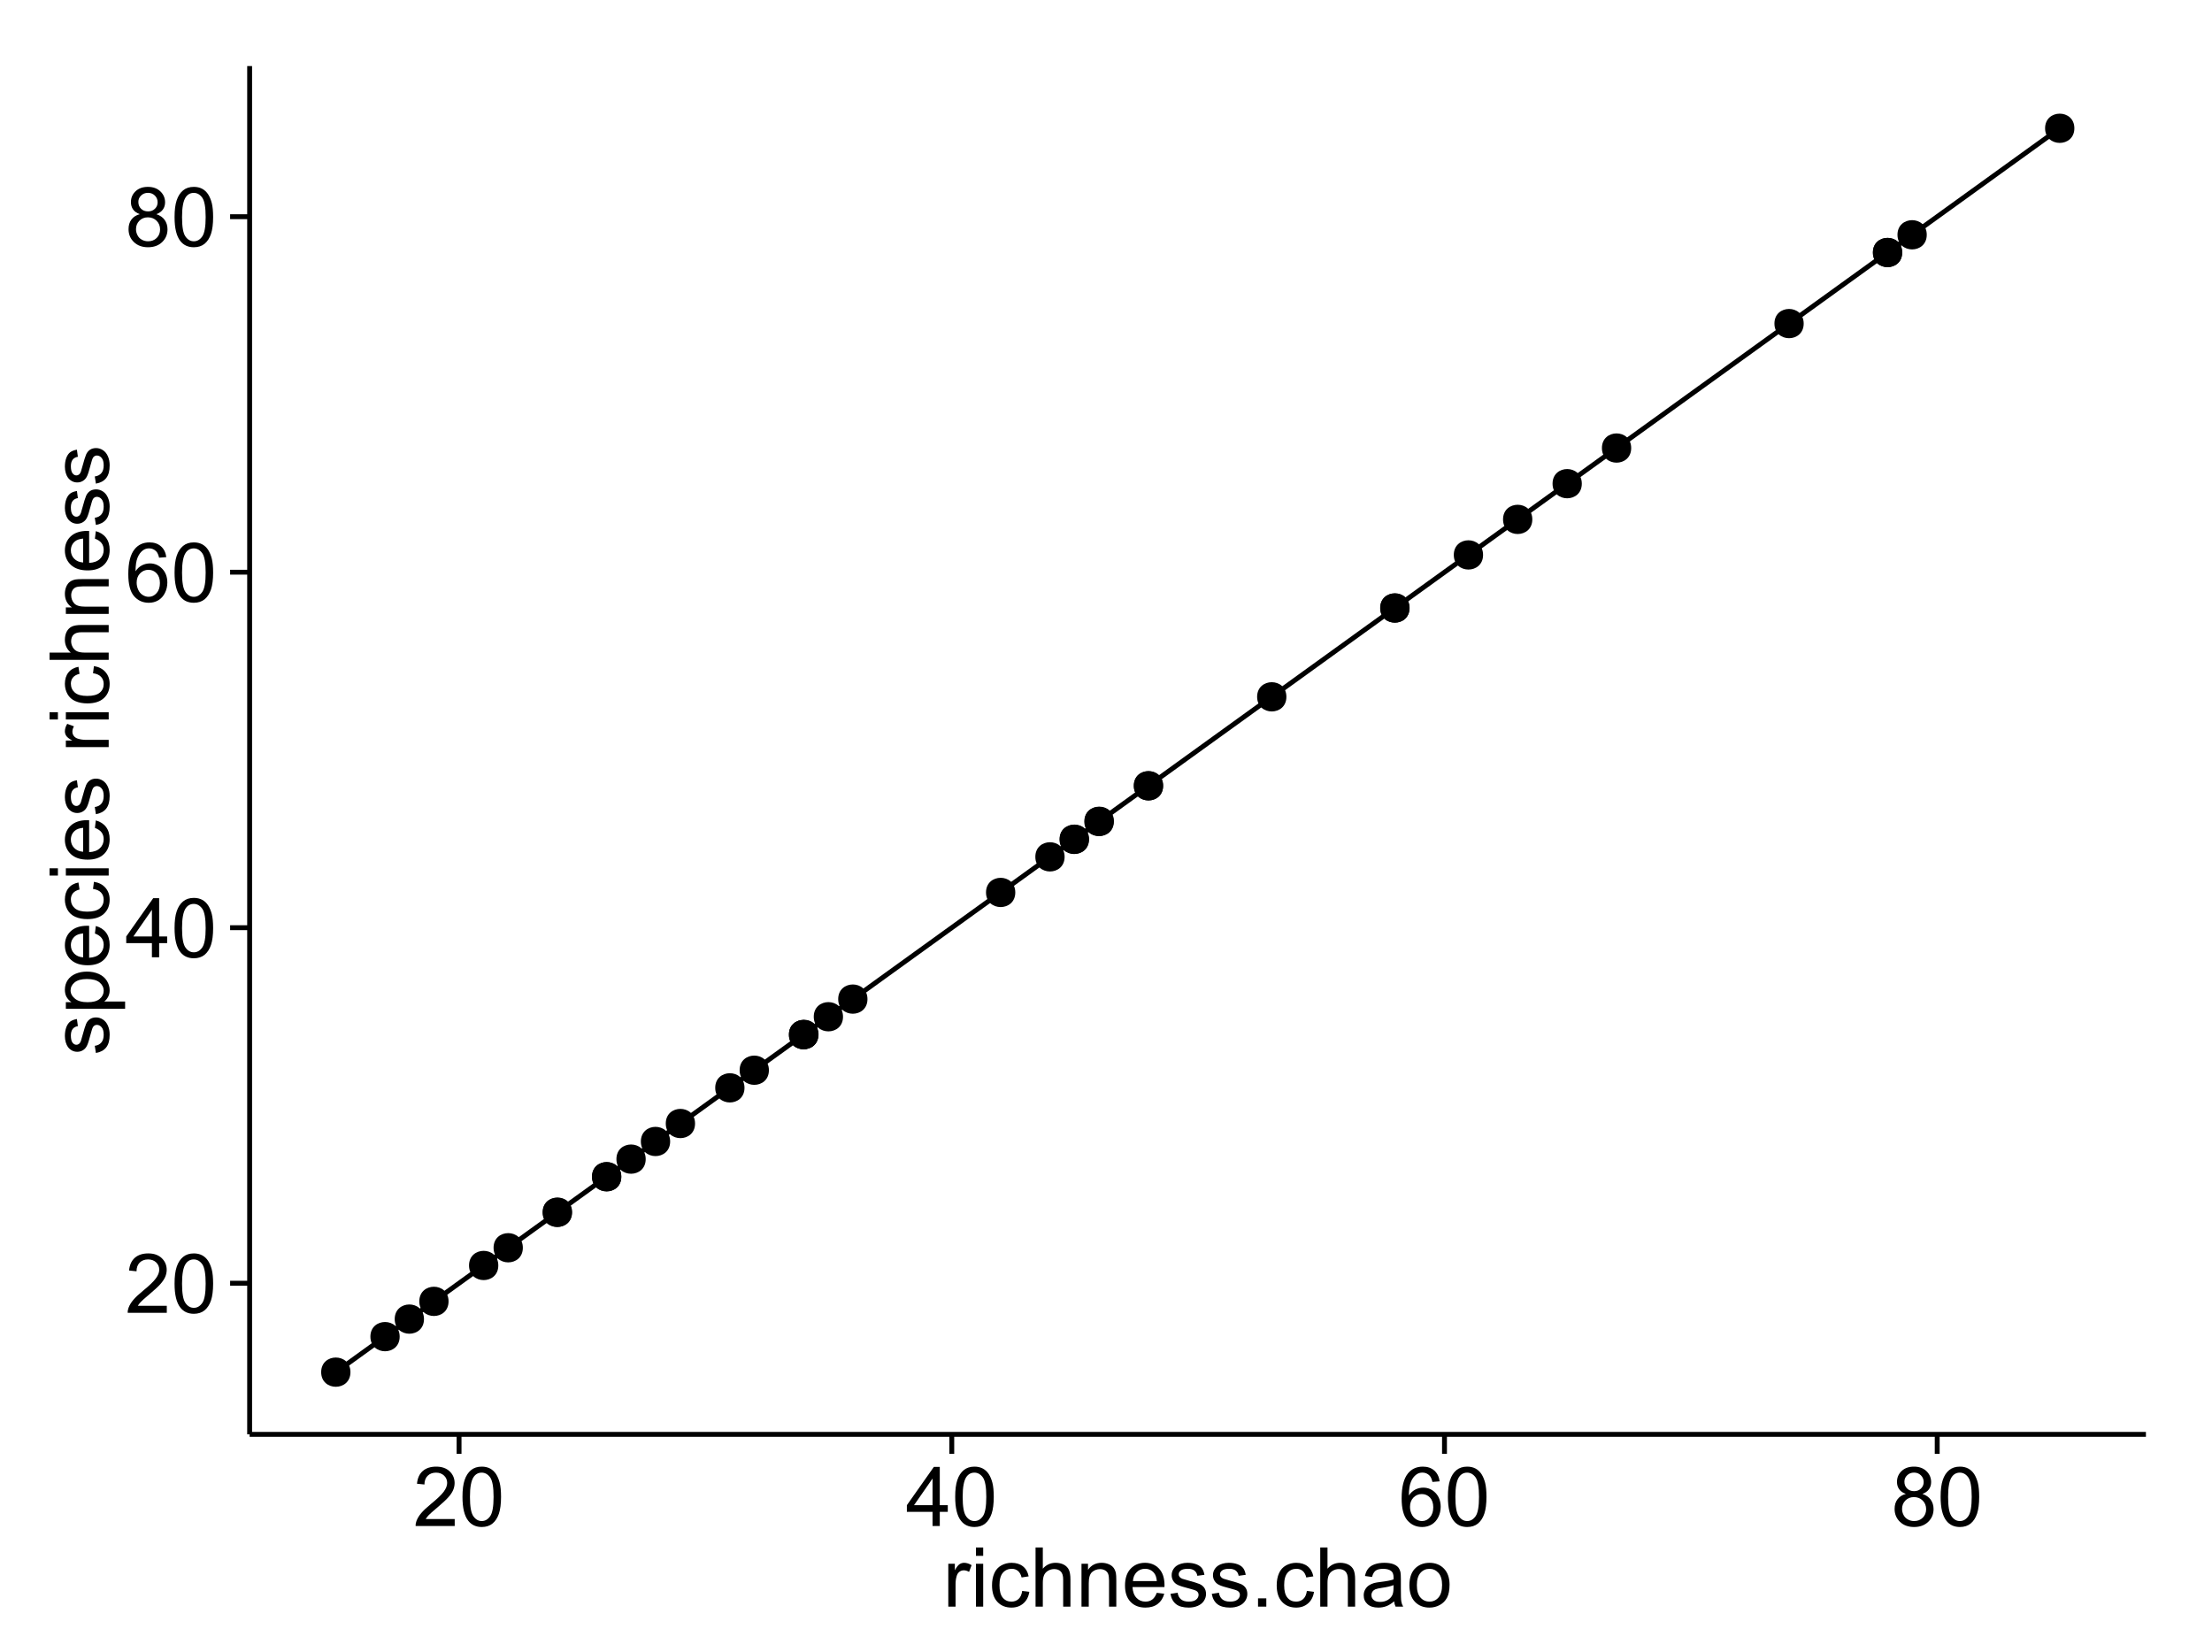 <?xml version="1.0" encoding="UTF-8"?>
<svg xmlns="http://www.w3.org/2000/svg" xmlns:xlink="http://www.w3.org/1999/xlink" width="482pt" height="360pt" viewBox="0 0 482 360" version="1.1">
<defs>
<g>
<symbol overflow="visible" id="glyph0-0">
<path style="stroke:none;" d="M 9.062 -1.52 L 9.062 0 L 0.547 0 C 0.531 -0.379 0.594 -0.742 0.73 -1.098 C 0.945 -1.676 1.293 -2.25 1.77 -2.812 C 2.246 -3.375 2.934 -4.023 3.84 -4.766 C 5.238 -5.906 6.188 -6.816 6.68 -7.492 C 7.172 -8.16 7.418 -8.793 7.418 -9.395 C 7.418 -10.02 7.191 -10.551 6.746 -10.98 C 6.293 -11.41 5.711 -11.625 4.992 -11.629 C 4.23 -11.625 3.621 -11.395 3.164 -10.941 C 2.703 -10.48 2.469 -9.848 2.469 -9.043 L 0.844 -9.211 C 0.953 -10.422 1.371 -11.344 2.102 -11.984 C 2.824 -12.617 3.801 -12.938 5.027 -12.938 C 6.262 -12.938 7.238 -12.594 7.961 -11.91 C 8.68 -11.223 9.039 -10.371 9.043 -9.359 C 9.039 -8.84 8.934 -8.336 8.727 -7.84 C 8.512 -7.34 8.164 -6.812 7.676 -6.266 C 7.188 -5.711 6.375 -4.957 5.238 -4 C 4.285 -3.199 3.676 -2.66 3.41 -2.379 C 3.141 -2.094 2.918 -1.805 2.742 -1.52 Z M 9.062 -1.52 "/>
</symbol>
<symbol overflow="visible" id="glyph0-1">
<path style="stroke:none;" d="M 0.746 -6.355 C 0.742 -7.875 0.898 -9.102 1.215 -10.031 C 1.527 -10.961 1.996 -11.676 2.613 -12.18 C 3.23 -12.684 4.008 -12.938 4.949 -12.938 C 5.637 -12.938 6.242 -12.797 6.766 -12.52 C 7.285 -12.238 7.715 -11.836 8.059 -11.316 C 8.395 -10.789 8.664 -10.152 8.859 -9.398 C 9.051 -8.645 9.145 -7.629 9.148 -6.355 C 9.145 -4.84 8.992 -3.617 8.684 -2.691 C 8.371 -1.762 7.906 -1.047 7.289 -0.539 C 6.672 -0.035 5.891 0.215 4.949 0.219 C 3.703 0.215 2.727 -0.227 2.023 -1.117 C 1.168 -2.188 0.742 -3.934 0.746 -6.355 Z M 2.375 -6.355 C 2.371 -4.234 2.621 -2.824 3.117 -2.129 C 3.609 -1.426 4.219 -1.078 4.949 -1.082 C 5.672 -1.078 6.281 -1.43 6.781 -2.137 C 7.273 -2.836 7.523 -4.242 7.523 -6.355 C 7.523 -8.473 7.273 -9.883 6.781 -10.582 C 6.281 -11.277 5.664 -11.625 4.93 -11.629 C 4.199 -11.625 3.621 -11.316 3.191 -10.703 C 2.645 -9.918 2.371 -8.469 2.375 -6.355 Z M 2.375 -6.355 "/>
</symbol>
<symbol overflow="visible" id="glyph0-2">
<path style="stroke:none;" d="M 5.82 0 L 5.82 -3.086 L 0.227 -3.086 L 0.227 -4.535 L 6.109 -12.883 L 7.398 -12.883 L 7.398 -4.535 L 9.141 -4.535 L 9.141 -3.086 L 7.398 -3.086 L 7.398 0 Z M 5.82 -4.535 L 5.82 -10.344 L 1.785 -4.535 Z M 5.82 -4.535 "/>
</symbol>
<symbol overflow="visible" id="glyph0-3">
<path style="stroke:none;" d="M 8.957 -9.73 L 7.383 -9.605 C 7.242 -10.223 7.043 -10.676 6.785 -10.961 C 6.355 -11.41 5.828 -11.637 5.203 -11.637 C 4.695 -11.637 4.25 -11.496 3.875 -11.215 C 3.375 -10.852 2.984 -10.32 2.695 -9.625 C 2.406 -8.926 2.258 -7.934 2.25 -6.645 C 2.629 -7.223 3.094 -7.652 3.645 -7.938 C 4.195 -8.215 4.773 -8.355 5.379 -8.359 C 6.434 -8.355 7.328 -7.969 8.07 -7.195 C 8.809 -6.418 9.18 -5.414 9.184 -4.184 C 9.18 -3.371 9.008 -2.617 8.66 -1.926 C 8.312 -1.23 7.832 -0.699 7.227 -0.332 C 6.613 0.035 5.922 0.215 5.148 0.219 C 3.828 0.215 2.754 -0.266 1.922 -1.234 C 1.09 -2.199 0.672 -3.797 0.676 -6.031 C 0.672 -8.516 1.133 -10.328 2.055 -11.461 C 2.855 -12.445 3.938 -12.938 5.301 -12.938 C 6.312 -12.938 7.141 -12.652 7.789 -12.086 C 8.434 -11.516 8.824 -10.73 8.957 -9.73 Z M 2.496 -4.176 C 2.496 -3.629 2.609 -3.105 2.844 -2.609 C 3.07 -2.109 3.395 -1.73 3.812 -1.473 C 4.227 -1.207 4.664 -1.078 5.125 -1.082 C 5.789 -1.078 6.363 -1.348 6.844 -1.891 C 7.324 -2.426 7.562 -3.156 7.566 -4.086 C 7.562 -4.973 7.328 -5.676 6.855 -6.191 C 6.379 -6.703 5.781 -6.961 5.062 -6.961 C 4.348 -6.961 3.738 -6.703 3.242 -6.191 C 2.742 -5.676 2.496 -5.004 2.496 -4.176 Z M 2.496 -4.176 "/>
</symbol>
<symbol overflow="visible" id="glyph0-4">
<path style="stroke:none;" d="M 3.18 -6.988 C 2.52 -7.227 2.035 -7.57 1.723 -8.016 C 1.406 -8.461 1.246 -8.992 1.25 -9.617 C 1.246 -10.551 1.582 -11.34 2.258 -11.98 C 2.93 -12.617 3.828 -12.938 4.949 -12.938 C 6.07 -12.938 6.977 -12.609 7.664 -11.957 C 8.348 -11.301 8.688 -10.504 8.691 -9.57 C 8.688 -8.969 8.531 -8.449 8.219 -8.012 C 7.902 -7.566 7.426 -7.227 6.793 -6.988 C 7.582 -6.727 8.184 -6.309 8.598 -5.738 C 9.008 -5.16 9.215 -4.477 9.219 -3.684 C 9.215 -2.578 8.828 -1.652 8.051 -0.906 C 7.27 -0.156 6.242 0.215 4.977 0.219 C 3.699 0.215 2.676 -0.156 1.898 -0.91 C 1.117 -1.66 0.727 -2.602 0.73 -3.727 C 0.727 -4.562 0.938 -5.262 1.367 -5.832 C 1.789 -6.395 2.395 -6.781 3.18 -6.988 Z M 2.867 -9.668 C 2.863 -9.059 3.059 -8.559 3.453 -8.172 C 3.844 -7.785 4.355 -7.594 4.984 -7.594 C 5.59 -7.594 6.09 -7.785 6.48 -8.168 C 6.871 -8.551 7.066 -9.02 7.066 -9.578 C 7.066 -10.156 6.863 -10.645 6.465 -11.043 C 6.059 -11.438 5.559 -11.637 4.965 -11.637 C 4.359 -11.637 3.859 -11.441 3.465 -11.055 C 3.062 -10.668 2.863 -10.207 2.867 -9.668 Z M 2.355 -3.719 C 2.355 -3.262 2.461 -2.824 2.676 -2.406 C 2.887 -1.98 3.203 -1.652 3.629 -1.426 C 4.047 -1.191 4.504 -1.078 4.992 -1.082 C 5.746 -1.078 6.367 -1.32 6.863 -1.809 C 7.352 -2.293 7.598 -2.91 7.602 -3.664 C 7.598 -4.422 7.344 -5.055 6.84 -5.555 C 6.332 -6.051 5.699 -6.297 4.938 -6.301 C 4.191 -6.297 3.574 -6.051 3.09 -5.562 C 2.598 -5.066 2.355 -4.453 2.355 -3.719 Z M 2.355 -3.719 "/>
</symbol>
<symbol overflow="visible" id="glyph0-5">
<path style="stroke:none;" d="M 1.168 0 L 1.168 -9.336 L 2.594 -9.336 L 2.594 -7.918 C 2.953 -8.578 3.289 -9.016 3.598 -9.23 C 3.906 -9.438 4.242 -9.543 4.613 -9.547 C 5.145 -9.543 5.688 -9.375 6.242 -9.035 L 5.695 -7.566 C 5.309 -7.793 4.922 -7.91 4.535 -7.91 C 4.188 -7.91 3.875 -7.805 3.602 -7.598 C 3.324 -7.387 3.129 -7.098 3.016 -6.734 C 2.836 -6.168 2.746 -5.555 2.75 -4.887 L 2.75 0 Z M 1.168 0 "/>
</symbol>
<symbol overflow="visible" id="glyph0-6">
<path style="stroke:none;" d="M 1.195 -11.066 L 1.195 -12.883 L 2.777 -12.883 L 2.777 -11.066 Z M 1.195 0 L 1.195 -9.336 L 2.777 -9.336 L 2.777 0 Z M 1.195 0 "/>
</symbol>
<symbol overflow="visible" id="glyph0-7">
<path style="stroke:none;" d="M 7.277 -3.418 L 8.832 -3.219 C 8.66 -2.141 8.227 -1.301 7.527 -0.699 C 6.824 -0.09 5.965 0.211 4.949 0.211 C 3.668 0.211 2.641 -0.203 1.867 -1.039 C 1.09 -1.871 0.703 -3.07 0.703 -4.633 C 0.703 -5.637 0.867 -6.52 1.203 -7.277 C 1.531 -8.031 2.039 -8.598 2.727 -8.977 C 3.406 -9.355 4.152 -9.543 4.957 -9.547 C 5.969 -9.543 6.797 -9.289 7.441 -8.777 C 8.086 -8.262 8.5 -7.531 8.684 -6.594 L 7.145 -6.355 C 6.996 -6.98 6.738 -7.453 6.367 -7.77 C 5.992 -8.082 5.543 -8.238 5.02 -8.242 C 4.219 -8.238 3.57 -7.953 3.074 -7.387 C 2.574 -6.812 2.324 -5.91 2.328 -4.676 C 2.324 -3.422 2.566 -2.508 3.047 -1.941 C 3.527 -1.371 4.152 -1.09 4.93 -1.09 C 5.547 -1.09 6.066 -1.277 6.484 -1.66 C 6.898 -2.039 7.164 -2.625 7.277 -3.418 Z M 7.277 -3.418 "/>
</symbol>
<symbol overflow="visible" id="glyph0-8">
<path style="stroke:none;" d="M 1.188 0 L 1.188 -12.883 L 2.77 -12.883 L 2.77 -8.262 C 3.504 -9.117 4.434 -9.543 5.562 -9.547 C 6.25 -9.543 6.852 -9.406 7.363 -9.137 C 7.871 -8.859 8.234 -8.484 8.457 -8.004 C 8.676 -7.523 8.789 -6.824 8.789 -5.914 L 8.789 0 L 7.207 0 L 7.207 -5.914 C 7.207 -6.703 7.035 -7.281 6.691 -7.641 C 6.348 -8 5.863 -8.18 5.238 -8.184 C 4.77 -8.18 4.328 -8.059 3.914 -7.816 C 3.5 -7.574 3.203 -7.242 3.031 -6.828 C 2.852 -6.406 2.766 -5.832 2.77 -5.105 L 2.77 0 Z M 1.188 0 "/>
</symbol>
<symbol overflow="visible" id="glyph0-9">
<path style="stroke:none;" d="M 1.188 0 L 1.188 -9.336 L 2.609 -9.336 L 2.609 -8.008 C 3.293 -9.031 4.285 -9.543 5.582 -9.547 C 6.141 -9.543 6.656 -9.441 7.133 -9.242 C 7.602 -9.035 7.957 -8.77 8.191 -8.445 C 8.426 -8.113 8.59 -7.727 8.684 -7.277 C 8.742 -6.98 8.77 -6.465 8.773 -5.738 L 8.773 0 L 7.188 0 L 7.188 -5.68 C 7.184 -6.32 7.121 -6.801 7.004 -7.121 C 6.879 -7.438 6.66 -7.695 6.348 -7.887 C 6.031 -8.074 5.664 -8.168 5.246 -8.172 C 4.566 -8.168 3.984 -7.953 3.5 -7.531 C 3.008 -7.102 2.766 -6.293 2.77 -5.098 L 2.77 0 Z M 1.188 0 "/>
</symbol>
<symbol overflow="visible" id="glyph0-10">
<path style="stroke:none;" d="M 7.578 -3.008 L 9.211 -2.805 C 8.953 -1.848 8.473 -1.105 7.777 -0.578 C 7.078 -0.051 6.188 0.211 5.105 0.211 C 3.738 0.211 2.656 -0.207 1.859 -1.051 C 1.055 -1.887 0.656 -3.066 0.66 -4.586 C 0.656 -6.156 1.059 -7.375 1.871 -8.246 C 2.676 -9.109 3.727 -9.543 5.02 -9.547 C 6.266 -9.543 7.285 -9.117 8.078 -8.27 C 8.867 -7.418 9.262 -6.223 9.266 -4.684 C 9.262 -4.586 9.258 -4.445 9.254 -4.262 L 2.293 -4.262 C 2.348 -3.234 2.641 -2.449 3.164 -1.906 C 3.684 -1.359 4.332 -1.09 5.117 -1.09 C 5.691 -1.09 6.188 -1.242 6.598 -1.547 C 7.008 -1.852 7.332 -2.336 7.578 -3.008 Z M 2.383 -5.562 L 7.594 -5.562 C 7.523 -6.344 7.324 -6.934 6.996 -7.328 C 6.492 -7.934 5.836 -8.238 5.035 -8.242 C 4.305 -8.238 3.695 -7.996 3.203 -7.512 C 2.707 -7.027 2.434 -6.375 2.383 -5.562 Z M 2.383 -5.562 "/>
</symbol>
<symbol overflow="visible" id="glyph0-11">
<path style="stroke:none;" d="M 0.555 -2.785 L 2.117 -3.031 C 2.203 -2.402 2.449 -1.922 2.852 -1.59 C 3.25 -1.254 3.812 -1.09 4.535 -1.09 C 5.262 -1.09 5.801 -1.234 6.152 -1.531 C 6.504 -1.824 6.68 -2.172 6.68 -2.574 C 6.68 -2.926 6.523 -3.207 6.215 -3.418 C 5.996 -3.555 5.457 -3.734 4.598 -3.953 C 3.434 -4.246 2.629 -4.5 2.184 -4.715 C 1.734 -4.926 1.395 -5.223 1.164 -5.602 C 0.93 -5.98 0.812 -6.398 0.816 -6.855 C 0.812 -7.27 0.91 -7.652 1.102 -8.012 C 1.293 -8.363 1.551 -8.66 1.883 -8.895 C 2.125 -9.074 2.461 -9.227 2.887 -9.355 C 3.309 -9.48 3.766 -9.543 4.254 -9.547 C 4.984 -9.543 5.625 -9.438 6.184 -9.23 C 6.734 -9.016 7.145 -8.73 7.41 -8.371 C 7.672 -8.008 7.852 -7.527 7.953 -6.926 L 6.406 -6.715 C 6.332 -7.195 6.129 -7.57 5.793 -7.84 C 5.453 -8.105 4.977 -8.238 4.367 -8.242 C 3.637 -8.238 3.121 -8.117 2.812 -7.883 C 2.5 -7.641 2.344 -7.359 2.348 -7.039 C 2.344 -6.832 2.406 -6.648 2.539 -6.484 C 2.664 -6.312 2.867 -6.172 3.148 -6.062 C 3.301 -6.004 3.766 -5.871 4.543 -5.66 C 5.66 -5.359 6.441 -5.113 6.887 -4.926 C 7.324 -4.734 7.672 -4.457 7.926 -4.094 C 8.176 -3.73 8.301 -3.281 8.305 -2.742 C 8.301 -2.215 8.148 -1.719 7.844 -1.254 C 7.535 -0.785 7.09 -0.422 6.512 -0.172 C 5.926 0.086 5.27 0.211 4.543 0.211 C 3.328 0.211 2.406 -0.039 1.77 -0.543 C 1.133 -1.047 0.727 -1.793 0.555 -2.785 Z M 0.555 -2.785 "/>
</symbol>
<symbol overflow="visible" id="glyph0-12">
<path style="stroke:none;" d="M 1.633 0 L 1.633 -1.801 L 3.438 -1.801 L 3.438 0 Z M 1.633 0 "/>
</symbol>
<symbol overflow="visible" id="glyph0-13">
<path style="stroke:none;" d="M 7.277 -1.152 C 6.691 -0.652 6.125 -0.301 5.586 -0.098 C 5.039 0.109 4.457 0.211 3.84 0.211 C 2.812 0.211 2.027 -0.039 1.477 -0.539 C 0.922 -1.039 0.645 -1.68 0.648 -2.461 C 0.645 -2.918 0.75 -3.336 0.961 -3.715 C 1.168 -4.09 1.438 -4.391 1.777 -4.621 C 2.113 -4.848 2.496 -5.02 2.918 -5.141 C 3.227 -5.219 3.695 -5.301 4.324 -5.379 C 5.602 -5.531 6.539 -5.711 7.145 -5.922 C 7.148 -6.137 7.152 -6.273 7.156 -6.336 C 7.152 -6.977 7.004 -7.434 6.707 -7.699 C 6.301 -8.055 5.699 -8.23 4.906 -8.234 C 4.156 -8.23 3.609 -8.102 3.258 -7.844 C 2.902 -7.582 2.637 -7.121 2.469 -6.461 L 0.922 -6.672 C 1.059 -7.332 1.293 -7.867 1.617 -8.273 C 1.938 -8.68 2.402 -8.992 3.016 -9.215 C 3.621 -9.434 4.328 -9.543 5.133 -9.547 C 5.93 -9.543 6.574 -9.449 7.074 -9.266 C 7.566 -9.074 7.934 -8.84 8.172 -8.555 C 8.402 -8.27 8.566 -7.91 8.664 -7.48 C 8.715 -7.207 8.742 -6.719 8.746 -6.02 L 8.746 -3.91 C 8.742 -2.434 8.773 -1.504 8.844 -1.117 C 8.906 -0.727 9.043 -0.355 9.246 0 L 7.594 0 C 7.43 -0.328 7.324 -0.711 7.277 -1.152 Z M 7.145 -4.684 C 6.566 -4.445 5.707 -4.246 4.562 -4.086 C 3.91 -3.988 3.449 -3.883 3.18 -3.77 C 2.91 -3.648 2.703 -3.477 2.555 -3.254 C 2.406 -3.027 2.332 -2.777 2.336 -2.504 C 2.332 -2.078 2.492 -1.727 2.816 -1.449 C 3.133 -1.164 3.602 -1.023 4.219 -1.027 C 4.828 -1.023 5.367 -1.156 5.844 -1.426 C 6.312 -1.691 6.664 -2.059 6.891 -2.523 C 7.059 -2.879 7.141 -3.406 7.145 -4.105 Z M 7.145 -4.684 "/>
</symbol>
<symbol overflow="visible" id="glyph0-14">
<path style="stroke:none;" d="M 0.598 -4.668 C 0.598 -6.391 1.078 -7.672 2.039 -8.508 C 2.84 -9.199 3.816 -9.543 4.977 -9.547 C 6.254 -9.543 7.305 -9.125 8.121 -8.285 C 8.934 -7.441 9.34 -6.277 9.344 -4.797 C 9.34 -3.594 9.16 -2.648 8.801 -1.961 C 8.441 -1.27 7.914 -0.734 7.227 -0.359 C 6.535 0.023 5.785 0.211 4.977 0.211 C 3.664 0.211 2.609 -0.207 1.805 -1.047 C 1 -1.883 0.598 -3.09 0.598 -4.668 Z M 2.223 -4.668 C 2.219 -3.469 2.48 -2.574 3.004 -1.98 C 3.523 -1.387 4.18 -1.09 4.977 -1.09 C 5.758 -1.09 6.41 -1.387 6.934 -1.984 C 7.453 -2.582 7.715 -3.492 7.719 -4.719 C 7.715 -5.871 7.453 -6.746 6.93 -7.344 C 6.402 -7.934 5.75 -8.23 4.977 -8.234 C 4.18 -8.23 3.523 -7.938 3.004 -7.348 C 2.48 -6.754 2.219 -5.859 2.223 -4.668 Z M 2.223 -4.668 "/>
</symbol>
<symbol overflow="visible" id="glyph1-0">
<path style="stroke:none;" d="M -2.785 -0.555 L -3.031 -2.117 C -2.402 -2.203 -1.922 -2.449 -1.59 -2.852 C -1.254 -3.25 -1.09 -3.812 -1.09 -4.535 C -1.09 -5.262 -1.234 -5.801 -1.531 -6.152 C -1.824 -6.504 -2.172 -6.68 -2.574 -6.68 C -2.926 -6.68 -3.207 -6.523 -3.418 -6.215 C -3.555 -5.996 -3.734 -5.457 -3.953 -4.598 C -4.246 -3.434 -4.5 -2.629 -4.715 -2.184 C -4.926 -1.734 -5.223 -1.395 -5.602 -1.164 C -5.98 -0.93 -6.398 -0.812 -6.855 -0.816 C -7.27 -0.812 -7.652 -0.91 -8.012 -1.102 C -8.363 -1.293 -8.66 -1.551 -8.895 -1.883 C -9.074 -2.125 -9.227 -2.461 -9.355 -2.887 C -9.48 -3.309 -9.543 -3.766 -9.547 -4.254 C -9.543 -4.984 -9.438 -5.625 -9.23 -6.184 C -9.016 -6.734 -8.73 -7.145 -8.371 -7.41 C -8.008 -7.672 -7.527 -7.852 -6.926 -7.953 L -6.715 -6.406 C -7.195 -6.332 -7.57 -6.129 -7.84 -5.797 C -8.105 -5.457 -8.238 -4.98 -8.242 -4.367 C -8.238 -3.637 -8.117 -3.121 -7.883 -2.812 C -7.641 -2.5 -7.359 -2.344 -7.039 -2.348 C -6.832 -2.344 -6.648 -2.406 -6.484 -2.539 C -6.312 -2.664 -6.172 -2.867 -6.062 -3.148 C -6.004 -3.301 -5.871 -3.766 -5.66 -4.543 C -5.359 -5.66 -5.113 -6.441 -4.926 -6.887 C -4.734 -7.324 -4.457 -7.672 -4.094 -7.926 C -3.73 -8.176 -3.281 -8.301 -2.742 -8.305 C -2.211 -8.301 -1.711 -8.148 -1.25 -7.844 C -0.781 -7.535 -0.422 -7.09 -0.172 -6.512 C 0.086 -5.926 0.211 -5.27 0.211 -4.543 C 0.211 -3.328 -0.039 -2.406 -0.543 -1.77 C -1.047 -1.133 -1.793 -0.727 -2.785 -0.555 Z M -2.785 -0.555 "/>
</symbol>
<symbol overflow="visible" id="glyph1-1">
<path style="stroke:none;" d="M 3.578 -1.188 L -9.336 -1.188 L -9.336 -2.629 L -8.121 -2.629 C -8.594 -2.965 -8.949 -3.348 -9.188 -3.777 C -9.426 -4.203 -9.543 -4.723 -9.547 -5.336 C -9.543 -6.129 -9.34 -6.832 -8.93 -7.445 C -8.516 -8.051 -7.934 -8.512 -7.191 -8.824 C -6.441 -9.133 -5.625 -9.285 -4.738 -9.289 C -3.781 -9.285 -2.922 -9.113 -2.156 -8.773 C -1.391 -8.43 -0.805 -7.934 -0.398 -7.281 C 0.008 -6.625 0.211 -5.938 0.211 -5.219 C 0.211 -4.691 0.102 -4.219 -0.121 -3.801 C -0.344 -3.379 -0.625 -3.035 -0.965 -2.77 L 3.578 -2.77 Z M -4.613 -2.621 C -3.41 -2.613 -2.523 -2.855 -1.949 -3.348 C -1.375 -3.832 -1.09 -4.422 -1.09 -5.117 C -1.09 -5.816 -1.387 -6.418 -1.98 -6.922 C -2.574 -7.418 -3.496 -7.668 -4.746 -7.672 C -5.934 -7.668 -6.824 -7.426 -7.418 -6.938 C -8.008 -6.449 -8.301 -5.863 -8.305 -5.188 C -8.301 -4.508 -7.988 -3.914 -7.359 -3.398 C -6.727 -2.879 -5.809 -2.617 -4.613 -2.621 Z M -4.613 -2.621 "/>
</symbol>
<symbol overflow="visible" id="glyph1-2">
<path style="stroke:none;" d="M -3.004 -7.578 L -2.805 -9.211 C -1.848 -8.953 -1.105 -8.473 -0.578 -7.777 C -0.051 -7.078 0.211 -6.188 0.211 -5.105 C 0.211 -3.738 -0.207 -2.656 -1.051 -1.859 C -1.887 -1.055 -3.066 -0.656 -4.586 -0.66 C -6.156 -0.656 -7.375 -1.059 -8.246 -1.871 C -9.109 -2.676 -9.543 -3.727 -9.547 -5.02 C -9.543 -6.266 -9.117 -7.285 -8.27 -8.078 C -7.418 -8.867 -6.223 -9.262 -4.684 -9.266 C -4.586 -9.262 -4.445 -9.258 -4.262 -9.254 L -4.262 -2.293 C -3.234 -2.348 -2.449 -2.641 -1.906 -3.164 C -1.359 -3.684 -1.09 -4.332 -1.09 -5.117 C -1.09 -5.691 -1.242 -6.188 -1.547 -6.598 C -1.852 -7.008 -2.336 -7.332 -3.004 -7.578 Z M -5.562 -2.383 L -5.562 -7.594 C -6.344 -7.523 -6.934 -7.324 -7.328 -6.996 C -7.934 -6.492 -8.238 -5.836 -8.242 -5.035 C -8.238 -4.305 -7.996 -3.695 -7.512 -3.203 C -7.027 -2.707 -6.375 -2.434 -5.562 -2.383 Z M -5.562 -2.383 "/>
</symbol>
<symbol overflow="visible" id="glyph1-3">
<path style="stroke:none;" d="M -3.418 -7.277 L -3.215 -8.832 C -2.141 -8.66 -1.301 -8.227 -0.699 -7.527 C -0.09 -6.824 0.211 -5.965 0.211 -4.949 C 0.211 -3.668 -0.203 -2.641 -1.039 -1.867 C -1.871 -1.09 -3.07 -0.703 -4.633 -0.703 C -5.637 -0.703 -6.52 -0.867 -7.277 -1.203 C -8.031 -1.535 -8.598 -2.047 -8.977 -2.73 C -9.355 -3.41 -9.543 -4.152 -9.547 -4.957 C -9.543 -5.969 -9.289 -6.797 -8.777 -7.441 C -8.262 -8.086 -7.531 -8.5 -6.59 -8.684 L -6.355 -7.145 C -6.98 -6.996 -7.453 -6.738 -7.77 -6.367 C -8.082 -5.992 -8.238 -5.543 -8.242 -5.02 C -8.238 -4.219 -7.953 -3.57 -7.387 -3.074 C -6.812 -2.574 -5.91 -2.324 -4.676 -2.328 C -3.422 -2.324 -2.508 -2.566 -1.941 -3.047 C -1.371 -3.527 -1.09 -4.152 -1.09 -4.93 C -1.09 -5.547 -1.277 -6.066 -1.66 -6.484 C -2.035 -6.898 -2.621 -7.164 -3.418 -7.277 Z M -3.418 -7.277 "/>
</symbol>
<symbol overflow="visible" id="glyph1-4">
<path style="stroke:none;" d="M -11.066 -1.195 L -12.883 -1.195 L -12.883 -2.777 L -11.066 -2.777 Z M 0 -1.195 L -9.336 -1.195 L -9.336 -2.777 L 0 -2.777 Z M 0 -1.195 "/>
</symbol>
<symbol overflow="visible" id="glyph1-5">
<path style="stroke:none;" d=""/>
</symbol>
<symbol overflow="visible" id="glyph1-6">
<path style="stroke:none;" d="M 0 -1.168 L -9.336 -1.168 L -9.336 -2.594 L -7.918 -2.594 C -8.578 -2.953 -9.016 -3.289 -9.23 -3.598 C -9.438 -3.906 -9.543 -4.242 -9.547 -4.613 C -9.543 -5.145 -9.375 -5.688 -9.035 -6.242 L -7.566 -5.695 C -7.793 -5.309 -7.91 -4.922 -7.91 -4.535 C -7.91 -4.188 -7.805 -3.875 -7.598 -3.602 C -7.387 -3.324 -7.098 -3.129 -6.734 -3.016 C -6.168 -2.836 -5.555 -2.746 -4.887 -2.75 L 0 -2.75 Z M 0 -1.168 "/>
</symbol>
<symbol overflow="visible" id="glyph1-7">
<path style="stroke:none;" d="M 0 -1.188 L -12.883 -1.188 L -12.883 -2.77 L -8.262 -2.77 C -9.117 -3.504 -9.543 -4.434 -9.547 -5.562 C -9.543 -6.25 -9.406 -6.852 -9.137 -7.363 C -8.859 -7.871 -8.484 -8.234 -8.004 -8.457 C -7.523 -8.676 -6.824 -8.789 -5.914 -8.789 L 0 -8.789 L 0 -7.207 L -5.914 -7.207 C -6.703 -7.207 -7.281 -7.035 -7.641 -6.691 C -8 -6.348 -8.18 -5.863 -8.184 -5.238 C -8.18 -4.77 -8.059 -4.328 -7.816 -3.914 C -7.574 -3.5 -7.242 -3.203 -6.828 -3.031 C -6.406 -2.852 -5.832 -2.766 -5.105 -2.77 L 0 -2.77 Z M 0 -1.188 "/>
</symbol>
<symbol overflow="visible" id="glyph1-8">
<path style="stroke:none;" d="M 0 -1.188 L -9.336 -1.188 L -9.336 -2.609 L -8.008 -2.609 C -9.031 -3.293 -9.543 -4.285 -9.547 -5.582 C -9.543 -6.141 -9.441 -6.656 -9.242 -7.133 C -9.035 -7.602 -8.77 -7.957 -8.445 -8.191 C -8.113 -8.426 -7.727 -8.59 -7.277 -8.684 C -6.98 -8.742 -6.465 -8.77 -5.738 -8.773 L 0 -8.773 L 0 -7.188 L -5.68 -7.188 C -6.32 -7.184 -6.801 -7.121 -7.121 -7.004 C -7.438 -6.879 -7.695 -6.66 -7.887 -6.348 C -8.074 -6.031 -8.168 -5.664 -8.172 -5.246 C -8.168 -4.57 -7.953 -3.992 -7.531 -3.504 C -7.102 -3.012 -6.293 -2.766 -5.098 -2.77 L 0 -2.77 Z M 0 -1.188 "/>
</symbol>
</g>
<clipPath id="clip1">
  <path d="M 54.395 14.398 L 468.602 14.398 L 468.602 313.531 L 54.395 313.531 Z M 54.395 14.398 "/>
</clipPath>
</defs>
<g id="surface451">
<rect x="0" y="0" width="482" height="360" style="fill:rgb(100%,100%,100%);fill-opacity:1;stroke:none;"/>
<rect x="0" y="0" width="482" height="360" style="fill:rgb(100%,100%,100%);fill-opacity:1;stroke:none;"/>
<path style="fill:none;stroke-width:1.063;stroke-linecap:round;stroke-linejoin:round;stroke:rgb(100%,100%,100%);stroke-opacity:1;stroke-miterlimit:10;" d="M 0 360 L 482 360 L 482 0 L 0 0 Z M 0 360 "/>
<g clip-path="url(#clip1)" clip-rule="nonzero">
<path style=" stroke:none;fill-rule:nonzero;fill:rgb(100%,100%,100%);fill-opacity:1;" d="M 54.395 312.531 L 467.602 312.531 L 467.602 14.398 L 54.395 14.398 Z M 54.395 312.531 "/>
<path style=" stroke:none;fill-rule:nonzero;fill:rgb(0%,0%,0%);fill-opacity:1;" d="M 236.246 182.855 C 236.246 185.691 231.996 185.691 231.996 182.855 C 231.996 180.023 236.246 180.023 236.246 182.855 "/>
<path style=" stroke:none;fill-rule:nonzero;fill:rgb(0%,0%,0%);fill-opacity:1;" d="M 182.633 221.539 C 182.633 224.375 178.383 224.375 178.383 221.539 C 178.383 218.703 182.633 218.703 182.633 221.539 "/>
<path style=" stroke:none;fill-rule:nonzero;fill:rgb(0%,0%,0%);fill-opacity:1;" d="M 107.52 275.734 C 107.52 278.57 103.266 278.57 103.266 275.734 C 103.266 272.902 107.52 272.902 107.52 275.734 "/>
<path style=" stroke:none;fill-rule:nonzero;fill:rgb(0%,0%,0%);fill-opacity:1;" d="M 252.379 171.219 C 252.379 174.051 248.129 174.051 248.129 171.219 C 248.129 168.383 252.379 168.383 252.379 171.219 "/>
<path style=" stroke:none;fill-rule:nonzero;fill:rgb(0%,0%,0%);fill-opacity:1;" d="M 322.098 120.914 C 322.098 123.75 317.848 123.75 317.848 120.914 C 317.848 118.078 322.098 118.078 322.098 120.914 "/>
<path style=" stroke:none;fill-rule:nonzero;fill:rgb(0%,0%,0%);fill-opacity:1;" d="M 230.918 186.703 C 230.918 189.539 226.664 189.539 226.664 186.703 C 226.664 183.867 230.918 183.867 230.918 186.703 "/>
<path style=" stroke:none;fill-rule:nonzero;fill:rgb(0%,0%,0%);fill-opacity:1;" d="M 413.422 55.023 C 413.422 57.855 409.172 57.855 409.172 55.023 C 409.172 52.188 413.422 52.188 413.422 55.023 "/>
<path style=" stroke:none;fill-rule:nonzero;fill:rgb(0%,0%,0%);fill-opacity:1;" d="M 343.617 105.387 C 343.617 108.223 339.367 108.223 339.367 105.387 C 339.367 102.555 343.617 102.555 343.617 105.387 "/>
<path style=" stroke:none;fill-rule:nonzero;fill:rgb(0%,0%,0%);fill-opacity:1;" d="M 177.301 225.387 C 177.301 228.223 173.047 228.223 173.047 225.387 C 173.047 222.555 177.301 222.555 177.301 225.387 "/>
<path style=" stroke:none;fill-rule:nonzero;fill:rgb(0%,0%,0%);fill-opacity:1;" d="M 166.484 233.191 C 166.484 236.027 162.234 236.027 162.234 233.191 C 162.234 230.355 166.484 230.355 166.484 233.191 "/>
<path style=" stroke:none;fill-rule:nonzero;fill:rgb(0%,0%,0%);fill-opacity:1;" d="M 306.09 132.465 C 306.09 135.301 301.84 135.301 301.84 132.465 C 301.84 129.629 306.09 129.629 306.09 132.465 "/>
<path style=" stroke:none;fill-rule:nonzero;fill:rgb(0%,0%,0%);fill-opacity:1;" d="M 252.383 171.215 C 252.383 174.051 248.129 174.051 248.129 171.215 C 248.129 168.383 252.383 168.383 252.383 171.215 "/>
<path style=" stroke:none;fill-rule:nonzero;fill:rgb(0%,0%,0%);fill-opacity:1;" d="M 236.184 182.902 C 236.184 185.738 231.934 185.738 231.934 182.902 C 231.934 180.066 236.184 180.066 236.184 182.902 "/>
<path style=" stroke:none;fill-rule:nonzero;fill:rgb(0%,0%,0%);fill-opacity:1;" d="M 354.379 97.625 C 354.379 100.457 350.129 100.457 350.129 97.625 C 350.129 94.789 354.379 94.789 354.379 97.625 "/>
<path style=" stroke:none;fill-rule:nonzero;fill:rgb(0%,0%,0%);fill-opacity:1;" d="M 391.965 70.504 C 391.965 73.34 387.715 73.34 387.715 70.504 C 387.715 67.672 391.965 67.672 391.965 70.504 "/>
<path style=" stroke:none;fill-rule:nonzero;fill:rgb(0%,0%,0%);fill-opacity:1;" d="M 177.215 225.449 C 177.215 228.285 172.965 228.285 172.965 225.449 C 172.965 222.613 177.215 222.613 177.215 225.449 "/>
<path style=" stroke:none;fill-rule:nonzero;fill:rgb(0%,0%,0%);fill-opacity:1;" d="M 144.965 248.719 C 144.965 251.555 140.711 251.555 140.711 248.719 C 140.711 245.883 144.965 245.883 144.965 248.719 "/>
<path style=" stroke:none;fill-rule:nonzero;fill:rgb(0%,0%,0%);fill-opacity:1;" d="M 413.43 55.02 C 413.43 57.855 409.176 57.855 409.176 55.02 C 409.176 52.184 413.43 52.184 413.43 55.02 "/>
<path style=" stroke:none;fill-rule:nonzero;fill:rgb(0%,0%,0%);fill-opacity:1;" d="M 279.246 151.832 C 279.246 154.668 274.992 154.668 274.992 151.832 C 274.992 149 279.246 149 279.246 151.832 "/>
<path style=" stroke:none;fill-rule:nonzero;fill:rgb(0%,0%,0%);fill-opacity:1;" d="M 161.16 237.031 C 161.16 239.867 156.91 239.867 156.91 237.031 C 156.91 234.199 161.16 234.199 161.16 237.031 "/>
<path style=" stroke:none;fill-rule:nonzero;fill:rgb(0%,0%,0%);fill-opacity:1;" d="M 306.051 132.492 C 306.051 135.328 301.801 135.328 301.801 132.492 C 301.801 129.656 306.051 129.656 306.051 132.492 "/>
<path style=" stroke:none;fill-rule:nonzero;fill:rgb(0%,0%,0%);fill-opacity:1;" d="M 418.781 51.156 C 418.781 53.992 414.527 53.992 414.527 51.156 C 414.527 48.324 418.781 48.324 418.781 51.156 "/>
<path style=" stroke:none;fill-rule:nonzero;fill:rgb(0%,0%,0%);fill-opacity:1;" d="M 139.637 252.562 C 139.637 255.398 135.383 255.398 135.383 252.562 C 135.383 249.727 139.637 249.727 139.637 252.562 "/>
<path style=" stroke:none;fill-rule:nonzero;fill:rgb(0%,0%,0%);fill-opacity:1;" d="M 75.301 298.98 C 75.301 301.816 71.051 301.816 71.051 298.98 C 71.051 296.148 75.301 296.148 75.301 298.98 "/>
<path style=" stroke:none;fill-rule:nonzero;fill:rgb(0%,0%,0%);fill-opacity:1;" d="M 450.945 27.953 C 450.945 30.785 446.691 30.785 446.691 27.953 C 446.691 25.117 450.945 25.117 450.945 27.953 "/>
<path style=" stroke:none;fill-rule:nonzero;fill:rgb(0%,0%,0%);fill-opacity:1;" d="M 332.828 113.172 C 332.828 116.008 328.578 116.008 328.578 113.172 C 328.578 110.336 332.828 110.336 332.828 113.172 "/>
<path style=" stroke:none;fill-rule:nonzero;fill:rgb(0%,0%,0%);fill-opacity:1;" d="M 150.391 244.805 C 150.391 247.641 146.137 247.641 146.137 244.805 C 146.137 241.969 150.391 241.969 150.391 244.805 "/>
<path style=" stroke:none;fill-rule:nonzero;fill:rgb(0%,0%,0%);fill-opacity:1;" d="M 123.605 264.129 C 123.605 266.965 119.355 266.965 119.355 264.129 C 119.355 261.293 123.605 261.293 123.605 264.129 "/>
<path style=" stroke:none;fill-rule:nonzero;fill:rgb(0%,0%,0%);fill-opacity:1;" d="M 187.961 217.695 C 187.961 220.531 183.711 220.531 183.711 217.695 C 183.711 214.863 187.961 214.863 187.961 217.695 "/>
<path style=" stroke:none;fill-rule:nonzero;fill:rgb(0%,0%,0%);fill-opacity:1;" d="M 134.316 256.402 C 134.316 259.238 130.062 259.238 130.062 256.402 C 130.062 253.566 134.316 253.566 134.316 256.402 "/>
<path style=" stroke:none;fill-rule:nonzero;fill:rgb(0%,0%,0%);fill-opacity:1;" d="M 241.66 178.949 C 241.66 181.785 237.41 181.785 237.41 178.949 C 237.41 176.117 241.66 176.117 241.66 178.949 "/>
<path style=" stroke:none;fill-rule:nonzero;fill:rgb(0%,0%,0%);fill-opacity:1;" d="M 177.234 225.438 C 177.234 228.27 172.98 228.27 172.98 225.438 C 172.98 222.602 177.234 222.602 177.234 225.438 "/>
<path style=" stroke:none;fill-rule:nonzero;fill:rgb(0%,0%,0%);fill-opacity:1;" d="M 134.32 256.398 C 134.32 259.234 130.07 259.234 130.07 256.398 C 130.07 253.562 134.32 253.562 134.32 256.398 "/>
<path style=" stroke:none;fill-rule:nonzero;fill:rgb(0%,0%,0%);fill-opacity:1;" d="M 86.023 291.242 C 86.023 294.078 81.773 294.078 81.773 291.242 C 81.773 288.41 86.023 288.41 86.023 291.242 "/>
<path style=" stroke:none;fill-rule:nonzero;fill:rgb(0%,0%,0%);fill-opacity:1;" d="M 241.59 179.004 C 241.59 181.836 237.336 181.836 237.336 179.004 C 237.336 176.168 241.59 176.168 241.59 179.004 "/>
<path style=" stroke:none;fill-rule:nonzero;fill:rgb(0%,0%,0%);fill-opacity:1;" d="M 220.172 194.457 C 220.172 197.289 215.922 197.289 215.922 194.457 C 215.922 191.621 220.172 191.621 220.172 194.457 "/>
<path style=" stroke:none;fill-rule:nonzero;fill:rgb(0%,0%,0%);fill-opacity:1;" d="M 123.543 264.172 C 123.543 267.008 119.293 267.008 119.293 264.172 C 119.293 261.34 123.543 261.34 123.543 264.172 "/>
<path style=" stroke:none;fill-rule:nonzero;fill:rgb(0%,0%,0%);fill-opacity:1;" d="M 96.68 283.555 C 96.68 286.391 92.43 286.391 92.43 283.555 C 92.43 280.723 96.68 280.723 96.68 283.555 "/>
<path style=" stroke:none;fill-rule:nonzero;fill:rgb(0%,0%,0%);fill-opacity:1;" d="M 112.867 271.875 C 112.867 274.711 108.617 274.711 108.617 271.875 C 108.617 269.043 112.867 269.043 112.867 271.875 "/>
<path style=" stroke:none;fill-rule:nonzero;fill:rgb(0%,0%,0%);fill-opacity:1;" d="M 91.324 287.422 C 91.324 290.258 87.07 290.258 87.07 287.422 C 87.07 284.586 91.324 284.586 91.324 287.422 "/>
<path style=" stroke:none;fill-rule:nonzero;fill:rgb(0%,0%,0%);fill-opacity:1;" d="M 237.312 182.855 C 237.312 187.109 230.934 187.109 230.934 182.855 C 230.934 178.605 237.312 178.605 237.312 182.855 "/>
<path style=" stroke:none;fill-rule:nonzero;fill:rgb(0%,0%,0%);fill-opacity:1;" d="M 183.695 221.539 C 183.695 225.793 177.32 225.793 177.32 221.539 C 177.32 217.289 183.695 217.289 183.695 221.539 "/>
<path style=" stroke:none;fill-rule:nonzero;fill:rgb(0%,0%,0%);fill-opacity:1;" d="M 108.582 275.734 C 108.582 279.988 102.203 279.988 102.203 275.734 C 102.203 271.484 108.582 271.484 108.582 275.734 "/>
<path style=" stroke:none;fill-rule:nonzero;fill:rgb(0%,0%,0%);fill-opacity:1;" d="M 253.441 171.219 C 253.441 175.469 247.066 175.469 247.066 171.219 C 247.066 166.965 253.441 166.965 253.441 171.219 "/>
<path style=" stroke:none;fill-rule:nonzero;fill:rgb(0%,0%,0%);fill-opacity:1;" d="M 323.164 120.914 C 323.164 125.164 316.785 125.164 316.785 120.914 C 316.785 116.66 323.164 116.66 323.164 120.914 "/>
<path style=" stroke:none;fill-rule:nonzero;fill:rgb(0%,0%,0%);fill-opacity:1;" d="M 231.98 186.703 C 231.98 190.953 225.602 190.953 225.602 186.703 C 225.602 182.449 231.98 182.449 231.98 186.703 "/>
<path style=" stroke:none;fill-rule:nonzero;fill:rgb(0%,0%,0%);fill-opacity:1;" d="M 414.488 55.023 C 414.488 59.273 408.109 59.273 408.109 55.023 C 408.109 50.77 414.488 50.77 414.488 55.023 "/>
<path style=" stroke:none;fill-rule:nonzero;fill:rgb(0%,0%,0%);fill-opacity:1;" d="M 344.68 105.387 C 344.68 109.641 338.305 109.641 338.305 105.387 C 338.305 101.137 344.68 101.137 344.68 105.387 "/>
<path style=" stroke:none;fill-rule:nonzero;fill:rgb(0%,0%,0%);fill-opacity:1;" d="M 178.363 225.387 C 178.363 229.641 171.984 229.641 171.984 225.387 C 171.984 221.137 178.363 221.137 178.363 225.387 "/>
<path style=" stroke:none;fill-rule:nonzero;fill:rgb(0%,0%,0%);fill-opacity:1;" d="M 167.547 233.191 C 167.547 237.445 161.168 237.445 161.168 233.191 C 161.168 228.941 167.547 228.941 167.547 233.191 "/>
<path style=" stroke:none;fill-rule:nonzero;fill:rgb(0%,0%,0%);fill-opacity:1;" d="M 307.152 132.465 C 307.152 136.715 300.773 136.715 300.773 132.465 C 300.773 128.211 307.152 128.211 307.152 132.465 "/>
<path style=" stroke:none;fill-rule:nonzero;fill:rgb(0%,0%,0%);fill-opacity:1;" d="M 253.445 171.215 C 253.445 175.469 247.066 175.469 247.066 171.215 C 247.066 166.965 253.445 166.965 253.445 171.215 "/>
<path style=" stroke:none;fill-rule:nonzero;fill:rgb(0%,0%,0%);fill-opacity:1;" d="M 237.246 182.902 C 237.246 187.152 230.871 187.152 230.871 182.902 C 230.871 178.648 237.246 178.648 237.246 182.902 "/>
<path style=" stroke:none;fill-rule:nonzero;fill:rgb(0%,0%,0%);fill-opacity:1;" d="M 355.441 97.625 C 355.441 101.875 349.062 101.875 349.062 97.625 C 349.062 93.371 355.441 93.371 355.441 97.625 "/>
<path style=" stroke:none;fill-rule:nonzero;fill:rgb(0%,0%,0%);fill-opacity:1;" d="M 393.027 70.504 C 393.027 74.758 386.652 74.758 386.652 70.504 C 386.652 66.254 393.027 66.254 393.027 70.504 "/>
<path style=" stroke:none;fill-rule:nonzero;fill:rgb(0%,0%,0%);fill-opacity:1;" d="M 178.277 225.449 C 178.277 229.703 171.898 229.703 171.898 225.449 C 171.898 221.199 178.277 221.199 178.277 225.449 "/>
<path style=" stroke:none;fill-rule:nonzero;fill:rgb(0%,0%,0%);fill-opacity:1;" d="M 146.027 248.719 C 146.027 252.969 139.648 252.969 139.648 248.719 C 139.648 244.465 146.027 244.465 146.027 248.719 "/>
<path style=" stroke:none;fill-rule:nonzero;fill:rgb(0%,0%,0%);fill-opacity:1;" d="M 414.492 55.02 C 414.492 59.27 408.113 59.27 408.113 55.02 C 408.113 50.766 414.492 50.766 414.492 55.02 "/>
<path style=" stroke:none;fill-rule:nonzero;fill:rgb(0%,0%,0%);fill-opacity:1;" d="M 280.309 151.832 C 280.309 156.086 273.93 156.086 273.93 151.832 C 273.93 147.582 280.309 147.582 280.309 151.832 "/>
<path style=" stroke:none;fill-rule:nonzero;fill:rgb(0%,0%,0%);fill-opacity:1;" d="M 162.227 237.031 C 162.227 241.285 155.848 241.285 155.848 237.031 C 155.848 232.781 162.227 232.781 162.227 237.031 "/>
<path style=" stroke:none;fill-rule:nonzero;fill:rgb(0%,0%,0%);fill-opacity:1;" d="M 307.113 132.492 C 307.113 136.746 300.738 136.746 300.738 132.492 C 300.738 128.242 307.113 128.242 307.113 132.492 "/>
<path style=" stroke:none;fill-rule:nonzero;fill:rgb(0%,0%,0%);fill-opacity:1;" d="M 419.844 51.156 C 419.844 55.41 413.465 55.41 413.465 51.156 C 413.465 46.906 419.844 46.906 419.844 51.156 "/>
<path style=" stroke:none;fill-rule:nonzero;fill:rgb(0%,0%,0%);fill-opacity:1;" d="M 140.699 252.562 C 140.699 256.816 134.32 256.816 134.32 252.562 C 134.32 248.312 140.699 248.312 140.699 252.562 "/>
<path style=" stroke:none;fill-rule:nonzero;fill:rgb(0%,0%,0%);fill-opacity:1;" d="M 76.363 298.98 C 76.363 303.234 69.984 303.234 69.984 298.98 C 69.984 294.73 76.363 294.73 76.363 298.98 "/>
<path style=" stroke:none;fill-rule:nonzero;fill:rgb(0%,0%,0%);fill-opacity:1;" d="M 452.008 27.953 C 452.008 32.203 445.629 32.203 445.629 27.953 C 445.629 23.699 452.008 23.699 452.008 27.953 "/>
<path style=" stroke:none;fill-rule:nonzero;fill:rgb(0%,0%,0%);fill-opacity:1;" d="M 333.895 113.172 C 333.895 117.422 327.516 117.422 327.516 113.172 C 327.516 108.918 333.895 108.918 333.895 113.172 "/>
<path style=" stroke:none;fill-rule:nonzero;fill:rgb(0%,0%,0%);fill-opacity:1;" d="M 151.453 244.805 C 151.453 249.055 145.074 249.055 145.074 244.805 C 145.074 240.551 151.453 240.551 151.453 244.805 "/>
<path style=" stroke:none;fill-rule:nonzero;fill:rgb(0%,0%,0%);fill-opacity:1;" d="M 124.668 264.129 C 124.668 268.379 118.293 268.379 118.293 264.129 C 118.293 259.875 124.668 259.875 124.668 264.129 "/>
<path style=" stroke:none;fill-rule:nonzero;fill:rgb(0%,0%,0%);fill-opacity:1;" d="M 189.023 217.695 C 189.023 221.949 182.645 221.949 182.645 217.695 C 182.645 213.445 189.023 213.445 189.023 217.695 "/>
<path style=" stroke:none;fill-rule:nonzero;fill:rgb(0%,0%,0%);fill-opacity:1;" d="M 135.379 256.402 C 135.379 260.652 129 260.652 129 256.402 C 129 252.148 135.379 252.148 135.379 256.402 "/>
<path style=" stroke:none;fill-rule:nonzero;fill:rgb(0%,0%,0%);fill-opacity:1;" d="M 242.723 178.949 C 242.723 183.203 236.348 183.203 236.348 178.949 C 236.348 174.699 242.723 174.699 242.723 178.949 "/>
<path style=" stroke:none;fill-rule:nonzero;fill:rgb(0%,0%,0%);fill-opacity:1;" d="M 178.297 225.438 C 178.297 229.688 171.918 229.688 171.918 225.438 C 171.918 221.184 178.297 221.184 178.297 225.438 "/>
<path style=" stroke:none;fill-rule:nonzero;fill:rgb(0%,0%,0%);fill-opacity:1;" d="M 135.383 256.398 C 135.383 260.648 129.004 260.648 129.004 256.398 C 129.004 252.145 135.383 252.145 135.383 256.398 "/>
<path style=" stroke:none;fill-rule:nonzero;fill:rgb(0%,0%,0%);fill-opacity:1;" d="M 87.09 291.242 C 87.09 295.496 80.711 295.496 80.711 291.242 C 80.711 286.992 87.09 286.992 87.09 291.242 "/>
<path style=" stroke:none;fill-rule:nonzero;fill:rgb(0%,0%,0%);fill-opacity:1;" d="M 242.652 179.004 C 242.652 183.254 236.273 183.254 236.273 179.004 C 236.273 174.75 242.652 174.75 242.652 179.004 "/>
<path style=" stroke:none;fill-rule:nonzero;fill:rgb(0%,0%,0%);fill-opacity:1;" d="M 221.234 194.457 C 221.234 198.707 214.855 198.707 214.855 194.457 C 214.855 190.203 221.234 190.203 221.234 194.457 "/>
<path style=" stroke:none;fill-rule:nonzero;fill:rgb(0%,0%,0%);fill-opacity:1;" d="M 124.605 264.172 C 124.605 268.426 118.23 268.426 118.23 264.172 C 118.23 259.922 124.605 259.922 124.605 264.172 "/>
<path style=" stroke:none;fill-rule:nonzero;fill:rgb(0%,0%,0%);fill-opacity:1;" d="M 97.742 283.555 C 97.742 287.809 91.367 287.809 91.367 283.555 C 91.367 279.305 97.742 279.305 97.742 283.555 "/>
<path style=" stroke:none;fill-rule:nonzero;fill:rgb(0%,0%,0%);fill-opacity:1;" d="M 113.93 271.875 C 113.93 276.129 107.551 276.129 107.551 271.875 C 107.551 267.625 113.93 267.625 113.93 271.875 "/>
<path style=" stroke:none;fill-rule:nonzero;fill:rgb(0%,0%,0%);fill-opacity:1;" d="M 92.387 287.422 C 92.387 291.672 86.008 291.672 86.008 287.422 C 86.008 283.168 92.387 283.168 92.387 287.422 "/>
<path style=" stroke:none;fill-rule:nonzero;fill:rgb(60%,60%,60%);fill-opacity:0.2;" d="M 73.176 298.98 L 82.684 292.121 L 87.441 288.688 L 101.703 278.398 L 106.461 274.965 L 115.969 268.105 L 120.727 264.676 L 125.48 261.242 L 134.988 254.383 L 139.746 250.949 L 154.008 240.66 L 158.766 237.227 L 168.273 230.367 L 173.031 226.934 L 187.293 216.645 L 192.051 213.211 L 206.312 202.922 L 211.07 199.488 L 220.578 192.629 L 225.336 189.195 L 239.598 178.906 L 244.355 175.473 L 258.617 165.184 L 263.375 161.75 L 272.883 154.891 L 277.641 151.457 L 291.902 141.168 L 296.66 137.734 L 310.922 127.445 L 315.68 124.012 L 325.188 117.152 L 329.945 113.719 L 344.207 103.43 L 348.965 99.996 L 363.227 89.707 L 367.984 86.273 L 377.492 79.414 L 382.25 75.98 L 396.512 65.691 L 401.27 62.258 L 415.531 51.969 L 420.289 48.535 L 429.797 41.676 L 434.555 38.242 L 448.816 27.953 L 434.555 38.242 L 429.797 41.676 L 420.289 48.535 L 415.531 51.969 L 401.27 62.258 L 396.512 65.691 L 382.25 75.98 L 377.492 79.414 L 367.984 86.273 L 363.227 89.707 L 348.965 99.996 L 344.207 103.43 L 329.945 113.719 L 325.188 117.152 L 315.68 124.012 L 310.922 127.445 L 296.66 137.734 L 291.902 141.168 L 277.641 151.457 L 272.883 154.891 L 263.375 161.75 L 258.617 165.184 L 244.355 175.473 L 239.598 178.906 L 225.336 189.195 L 220.578 192.629 L 211.07 199.488 L 206.312 202.922 L 192.051 213.211 L 187.293 216.645 L 173.031 226.934 L 168.273 230.367 L 158.766 237.227 L 154.008 240.66 L 139.746 250.949 L 134.988 254.383 L 125.48 261.242 L 120.727 264.676 L 115.969 268.105 L 106.461 274.965 L 101.703 278.398 L 87.441 288.688 L 82.684 292.121 Z M 73.176 298.98 "/>
<path style="fill:none;stroke-width:1.063;stroke-linecap:butt;stroke-linejoin:round;stroke:rgb(0%,0%,0%);stroke-opacity:1;stroke-miterlimit:1;" d="M 73.176 298.98 L 82.684 292.121 L 87.441 288.688 L 101.703 278.398 L 106.461 274.965 L 115.969 268.105 L 120.727 264.676 L 125.48 261.242 L 134.988 254.383 L 139.746 250.949 L 154.008 240.66 L 158.766 237.227 L 168.273 230.367 L 173.031 226.934 L 187.293 216.645 L 192.051 213.211 L 206.312 202.922 L 211.07 199.488 L 220.578 192.629 L 225.336 189.195 L 239.598 178.906 L 244.355 175.473 L 258.617 165.184 L 263.375 161.75 L 272.883 154.891 L 277.641 151.457 L 291.902 141.168 L 296.66 137.734 L 310.922 127.445 L 315.68 124.012 L 325.188 117.152 L 329.945 113.719 L 344.207 103.43 L 348.965 99.996 L 363.227 89.707 L 367.984 86.273 L 377.492 79.414 L 382.25 75.98 L 396.512 65.691 L 401.27 62.258 L 415.531 51.969 L 420.289 48.535 L 429.797 41.676 L 434.555 38.242 L 448.816 27.953 "/>
</g>
<path style="fill:none;stroke-width:1.063;stroke-linecap:butt;stroke-linejoin:round;stroke:rgb(0%,0%,0%);stroke-opacity:1;stroke-miterlimit:10;" d="M 54.395 312.531 L 54.395 14.398 "/>
<g style="fill:rgb(0%,0%,0%);fill-opacity:1;">
  <use xlink:href="#glyph0-0" x="27.281" y="286.047"/>
  <use xlink:href="#glyph0-1" x="37.292" y="286.047"/>
</g>
<g style="fill:rgb(0%,0%,0%);fill-opacity:1;">
  <use xlink:href="#glyph0-2" x="27.281" y="208.582"/>
  <use xlink:href="#glyph0-1" x="37.292" y="208.582"/>
</g>
<g style="fill:rgb(0%,0%,0%);fill-opacity:1;">
  <use xlink:href="#glyph0-3" x="27.281" y="131.121"/>
  <use xlink:href="#glyph0-1" x="37.292" y="131.121"/>
</g>
<g style="fill:rgb(0%,0%,0%);fill-opacity:1;">
  <use xlink:href="#glyph0-4" x="27.281" y="53.656"/>
  <use xlink:href="#glyph0-1" x="37.292" y="53.656"/>
</g>
<path style="fill:none;stroke-width:1.063;stroke-linecap:butt;stroke-linejoin:round;stroke:rgb(0%,0%,0%);stroke-opacity:1;stroke-miterlimit:10;" d="M 50.141 279.605 L 54.395 279.605 "/>
<path style="fill:none;stroke-width:1.063;stroke-linecap:butt;stroke-linejoin:round;stroke:rgb(0%,0%,0%);stroke-opacity:1;stroke-miterlimit:10;" d="M 50.141 202.141 L 54.395 202.141 "/>
<path style="fill:none;stroke-width:1.063;stroke-linecap:butt;stroke-linejoin:round;stroke:rgb(0%,0%,0%);stroke-opacity:1;stroke-miterlimit:10;" d="M 50.141 124.676 L 54.395 124.676 "/>
<path style="fill:none;stroke-width:1.063;stroke-linecap:butt;stroke-linejoin:round;stroke:rgb(0%,0%,0%);stroke-opacity:1;stroke-miterlimit:10;" d="M 50.141 47.215 L 54.395 47.215 "/>
<path style="fill:none;stroke-width:1.063;stroke-linecap:butt;stroke-linejoin:round;stroke:rgb(0%,0%,0%);stroke-opacity:1;stroke-miterlimit:10;" d="M 54.395 312.531 L 467.602 312.531 "/>
<path style="fill:none;stroke-width:1.063;stroke-linecap:butt;stroke-linejoin:round;stroke:rgb(0%,0%,0%);stroke-opacity:1;stroke-miterlimit:10;" d="M 100.031 316.785 L 100.031 312.531 "/>
<path style="fill:none;stroke-width:1.063;stroke-linecap:butt;stroke-linejoin:round;stroke:rgb(0%,0%,0%);stroke-opacity:1;stroke-miterlimit:10;" d="M 207.395 316.785 L 207.395 312.531 "/>
<path style="fill:none;stroke-width:1.063;stroke-linecap:butt;stroke-linejoin:round;stroke:rgb(0%,0%,0%);stroke-opacity:1;stroke-miterlimit:10;" d="M 314.758 316.785 L 314.758 312.531 "/>
<path style="fill:none;stroke-width:1.063;stroke-linecap:butt;stroke-linejoin:round;stroke:rgb(0%,0%,0%);stroke-opacity:1;stroke-miterlimit:10;" d="M 422.121 316.785 L 422.121 312.531 "/>
<g style="fill:rgb(0%,0%,0%);fill-opacity:1;">
  <use xlink:href="#glyph0-0" x="90.02" y="332.504"/>
  <use xlink:href="#glyph0-1" x="100.03" y="332.504"/>
</g>
<g style="fill:rgb(0%,0%,0%);fill-opacity:1;">
  <use xlink:href="#glyph0-2" x="197.383" y="332.504"/>
  <use xlink:href="#glyph0-1" x="207.394" y="332.504"/>
</g>
<g style="fill:rgb(0%,0%,0%);fill-opacity:1;">
  <use xlink:href="#glyph0-3" x="304.746" y="332.504"/>
  <use xlink:href="#glyph0-1" x="314.757" y="332.504"/>
</g>
<g style="fill:rgb(0%,0%,0%);fill-opacity:1;">
  <use xlink:href="#glyph0-4" x="412.109" y="332.504"/>
  <use xlink:href="#glyph0-1" x="422.12" y="332.504"/>
</g>
<g style="fill:rgb(0%,0%,0%);fill-opacity:1;">
  <use xlink:href="#glyph0-5" x="205.469" y="350.07"/>
  <use xlink:href="#glyph0-6" x="211.463" y="350.07"/>
  <use xlink:href="#glyph0-7" x="215.462" y="350.07"/>
  <use xlink:href="#glyph0-8" x="224.462" y="350.07"/>
  <use xlink:href="#glyph0-9" x="234.473" y="350.07"/>
  <use xlink:href="#glyph0-10" x="244.483" y="350.07"/>
  <use xlink:href="#glyph0-11" x="254.494" y="350.07"/>
  <use xlink:href="#glyph0-11" x="263.494" y="350.07"/>
  <use xlink:href="#glyph0-12" x="272.494" y="350.07"/>
  <use xlink:href="#glyph0-7" x="277.495" y="350.07"/>
  <use xlink:href="#glyph0-8" x="286.495" y="350.07"/>
  <use xlink:href="#glyph0-13" x="296.506" y="350.07"/>
  <use xlink:href="#glyph0-14" x="306.517" y="350.07"/>
</g>
<g style="fill:rgb(0%,0%,0%);fill-opacity:1;">
  <use xlink:href="#glyph1-0" x="23.684" y="229.992"/>
  <use xlink:href="#glyph1-1" x="23.684" y="220.992"/>
  <use xlink:href="#glyph1-2" x="23.684" y="210.981"/>
  <use xlink:href="#glyph1-3" x="23.684" y="200.971"/>
  <use xlink:href="#glyph1-4" x="23.684" y="191.971"/>
  <use xlink:href="#glyph1-2" x="23.684" y="187.972"/>
  <use xlink:href="#glyph1-0" x="23.684" y="177.961"/>
  <use xlink:href="#glyph1-5" x="23.684" y="168.961"/>
  <use xlink:href="#glyph1-6" x="23.684" y="163.96"/>
  <use xlink:href="#glyph1-4" x="23.684" y="157.966"/>
  <use xlink:href="#glyph1-3" x="23.684" y="153.967"/>
  <use xlink:href="#glyph1-7" x="23.684" y="144.967"/>
  <use xlink:href="#glyph1-8" x="23.684" y="134.956"/>
  <use xlink:href="#glyph1-2" x="23.684" y="124.945"/>
  <use xlink:href="#glyph1-0" x="23.684" y="114.935"/>
  <use xlink:href="#glyph1-0" x="23.684" y="105.935"/>
</g>
</g>
</svg>
